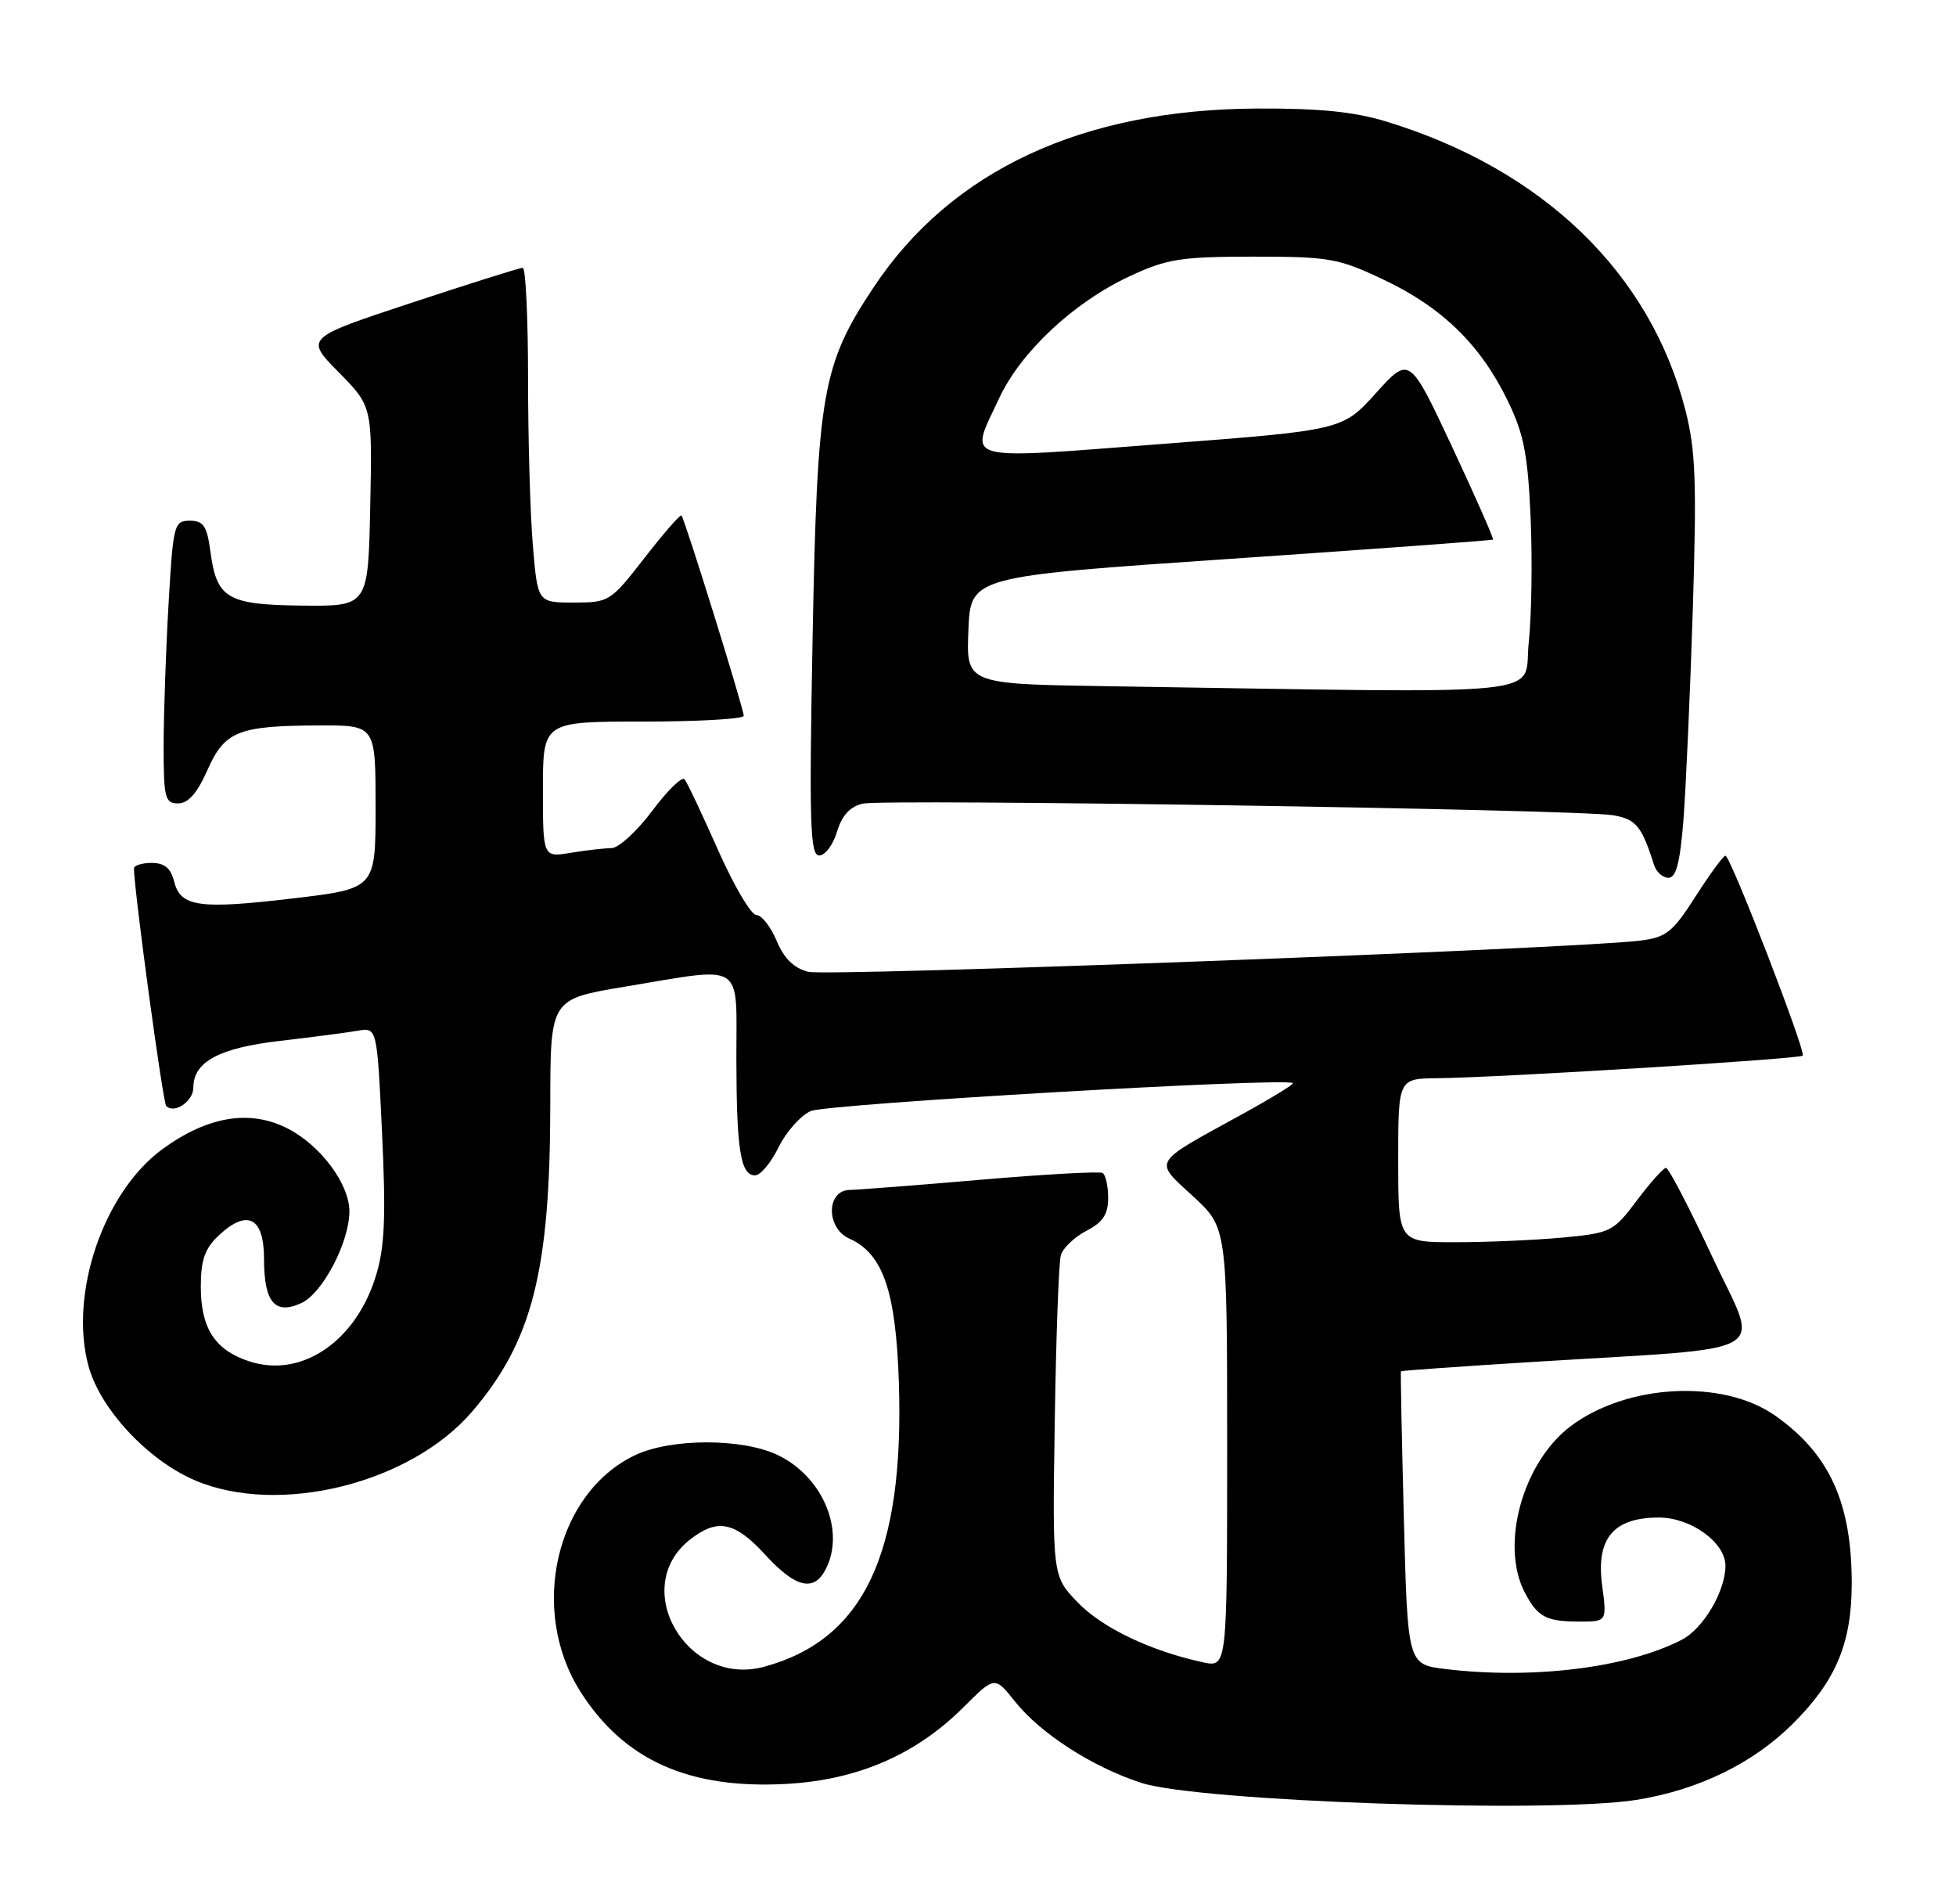 <?xml version="1.0" encoding="UTF-8" standalone="no"?>
<!DOCTYPE svg PUBLIC "-//W3C//DTD SVG 1.1//EN" "http://www.w3.org/Graphics/SVG/1.1/DTD/svg11.dtd" >
<svg xmlns="http://www.w3.org/2000/svg" xmlns:xlink="http://www.w3.org/1999/xlink" version="1.1" viewBox="0 0 263 256">
 <g >
 <path fill="currentColor"
d=" M 220.00 241.96 C 228.33 240.64 235.71 237.05 241.06 231.72 C 246.83 225.97 248.95 220.96 248.98 212.99 C 249.01 202.05 245.99 195.41 238.64 190.27 C 231.62 185.37 218.81 186.03 211.24 191.68 C 204.75 196.53 201.66 207.69 205.03 214.10 C 206.76 217.37 207.87 217.97 212.28 217.98 C 216.07 218.00 216.07 218.00 215.42 213.11 C 214.58 206.81 216.94 204.00 223.05 204.00 C 227.36 204.00 232.00 207.36 232.00 210.49 C 232.00 213.89 229.02 218.94 226.13 220.43 C 218.84 224.20 206.12 225.78 194.39 224.37 C 189.27 223.75 189.27 223.75 188.76 204.13 C 188.48 193.33 188.30 184.43 188.37 184.34 C 188.44 184.25 196.38 183.69 206.00 183.09 C 239.35 181.01 236.61 182.61 230.22 168.93 C 227.16 162.37 224.36 157.00 224.01 157.00 C 223.66 157.00 221.90 158.96 220.10 161.36 C 216.95 165.57 216.60 165.75 210.17 166.36 C 206.50 166.70 200.01 166.99 195.75 166.99 C 188.00 167.00 188.00 167.00 188.00 156.00 C 188.00 145.00 188.00 145.00 193.25 144.94 C 201.58 144.86 241.98 142.36 242.39 141.91 C 242.86 141.39 232.68 115.05 232.00 115.03 C 231.72 115.02 229.93 117.47 228.00 120.48 C 224.89 125.34 224.05 126.01 220.50 126.45 C 211.74 127.54 111.32 131.30 108.68 130.64 C 106.75 130.15 105.42 128.85 104.42 126.46 C 103.62 124.56 102.40 123.00 101.69 123.00 C 100.99 123.00 98.67 119.06 96.54 114.25 C 94.41 109.44 92.39 105.17 92.04 104.76 C 91.70 104.35 89.74 106.26 87.69 109.01 C 85.64 111.75 83.18 114.00 82.23 114.01 C 81.28 114.02 78.81 114.30 76.75 114.64 C 73.00 115.26 73.00 115.26 73.00 106.13 C 73.00 97.00 73.00 97.00 86.50 97.00 C 93.92 97.00 100.00 96.65 100.00 96.22 C 100.00 95.27 92.06 69.73 91.63 69.30 C 91.46 69.13 89.23 71.69 86.66 75.00 C 82.10 80.87 81.90 81.00 77.15 81.00 C 72.29 81.00 72.29 81.00 71.65 73.35 C 71.29 69.14 71.00 59.02 71.00 50.85 C 71.00 42.68 70.68 36.00 70.29 36.00 C 69.89 36.00 63.15 38.12 55.29 40.72 C 41.01 45.44 41.01 45.44 45.54 50.04 C 50.06 54.63 50.06 54.63 49.78 68.07 C 49.50 81.50 49.50 81.50 40.69 81.41 C 30.54 81.30 29.14 80.48 28.29 74.14 C 27.83 70.70 27.36 70.00 25.52 70.00 C 23.40 70.00 23.28 70.50 22.66 81.25 C 22.30 87.44 22.01 95.99 22.00 100.25 C 22.00 107.27 22.18 108.00 23.95 108.00 C 25.30 108.00 26.52 106.62 27.88 103.54 C 30.21 98.27 32.02 97.55 43.00 97.52 C 50.50 97.50 50.50 97.50 50.50 108.48 C 50.50 119.45 50.50 119.45 39.50 120.76 C 26.75 122.27 24.27 121.92 23.41 118.48 C 22.96 116.70 22.10 116.00 20.39 116.00 C 19.08 116.00 18.01 116.34 18.01 116.75 C 18.06 119.94 21.90 148.23 22.35 148.68 C 23.45 149.78 26.00 148.04 26.00 146.19 C 26.00 142.73 29.47 140.87 37.68 139.92 C 41.98 139.42 46.67 138.81 48.10 138.56 C 50.70 138.11 50.70 138.11 51.37 152.32 C 51.90 163.46 51.73 167.59 50.58 171.40 C 47.89 180.32 40.54 185.32 33.50 183.00 C 28.89 181.48 27.00 178.56 27.00 172.95 C 27.00 169.38 27.54 167.84 29.41 166.08 C 33.25 162.48 35.50 163.64 35.50 169.21 C 35.50 175.07 36.96 176.80 40.52 175.17 C 43.35 173.88 46.94 167.06 46.98 162.90 C 47.01 159.22 43.16 154.02 38.73 151.73 C 33.64 149.10 27.94 150.03 21.85 154.47 C 13.93 160.26 9.27 173.89 11.89 183.61 C 13.45 189.39 19.83 196.25 26.17 198.98 C 37.45 203.83 55.19 199.44 63.49 189.75 C 71.58 180.29 73.98 170.85 73.99 148.40 C 74.00 134.31 74.00 134.31 83.95 132.65 C 100.33 129.93 99.00 129.09 99.01 142.25 C 99.03 154.61 99.57 158.00 101.53 158.00 C 102.25 158.00 103.66 156.31 104.67 154.25 C 105.68 152.19 107.62 149.99 109.00 149.36 C 111.11 148.40 172.79 144.82 173.84 145.60 C 174.03 145.73 170.88 147.66 166.84 149.88 C 154.75 156.52 155.10 155.92 160.42 160.82 C 165.00 165.04 165.00 165.04 165.00 194.60 C 165.00 224.16 165.00 224.16 161.75 223.46 C 154.75 221.95 148.24 218.85 144.95 215.45 C 141.50 211.89 141.50 211.89 141.82 191.19 C 141.99 179.81 142.36 169.71 142.64 168.74 C 142.92 167.77 144.46 166.30 146.07 165.46 C 148.29 164.31 149.00 163.25 149.00 161.03 C 149.00 159.43 148.66 157.92 148.25 157.68 C 147.84 157.45 140.53 157.85 132.00 158.58 C 123.47 159.32 115.49 159.93 114.25 159.96 C 111.08 160.02 111.05 165.10 114.21 166.51 C 118.73 168.53 120.46 173.56 120.86 185.85 C 121.60 208.91 116.14 220.43 102.74 224.06 C 92.39 226.87 84.55 213.43 92.77 206.97 C 96.46 204.07 98.81 204.54 102.89 209.00 C 106.90 213.39 109.38 214.03 110.96 211.07 C 113.74 205.89 110.67 198.50 104.55 195.59 C 99.76 193.32 90.21 193.33 85.39 195.62 C 74.73 200.68 71.08 216.43 78.04 227.40 C 83.91 236.65 92.69 240.56 105.88 239.80 C 115.38 239.25 123.21 235.84 129.57 229.48 C 133.75 225.31 133.75 225.31 136.49 228.75 C 139.93 233.06 146.96 237.58 153.50 239.68 C 161.26 242.17 208.41 243.79 220.00 241.96 Z  M 226.35 110.25 C 226.68 105.99 227.25 93.28 227.61 82.00 C 228.15 64.75 227.99 60.49 226.61 55.11 C 221.88 36.69 207.46 22.78 186.44 16.35 C 182.10 15.02 177.40 14.55 169.00 14.59 C 145.50 14.71 127.88 22.93 117.46 38.63 C 110.53 49.06 109.88 52.81 109.26 85.75 C 108.79 110.78 108.92 115.00 110.15 115.00 C 110.94 115.00 112.02 113.56 112.54 111.81 C 113.20 109.62 114.29 108.43 116.00 108.03 C 118.89 107.37 211.85 108.80 216.80 109.58 C 219.96 110.09 220.74 111.02 222.39 116.25 C 222.69 117.21 223.57 118.00 224.34 118.00 C 225.37 118.00 225.90 115.94 226.35 110.25 Z  M 149.21 92.25 C 129.91 91.96 129.91 91.96 130.21 84.73 C 130.50 77.50 130.50 77.50 165.50 75.12 C 184.75 73.81 200.61 72.64 200.75 72.54 C 200.88 72.43 198.41 66.83 195.26 60.09 C 189.52 47.85 189.52 47.85 185.01 52.84 C 180.50 57.83 180.50 57.83 156.25 59.68 C 128.79 61.78 130.29 62.20 134.36 53.50 C 137.26 47.30 144.36 40.66 151.82 37.17 C 156.89 34.80 158.69 34.51 168.50 34.50 C 178.74 34.50 179.95 34.71 186.07 37.61 C 193.88 41.31 199.04 46.33 202.67 53.76 C 204.88 58.28 205.42 60.97 205.80 69.51 C 206.05 75.17 205.94 82.78 205.55 86.40 C 204.76 93.77 210.38 93.19 149.21 92.25 Z "/>
</g>
</svg>